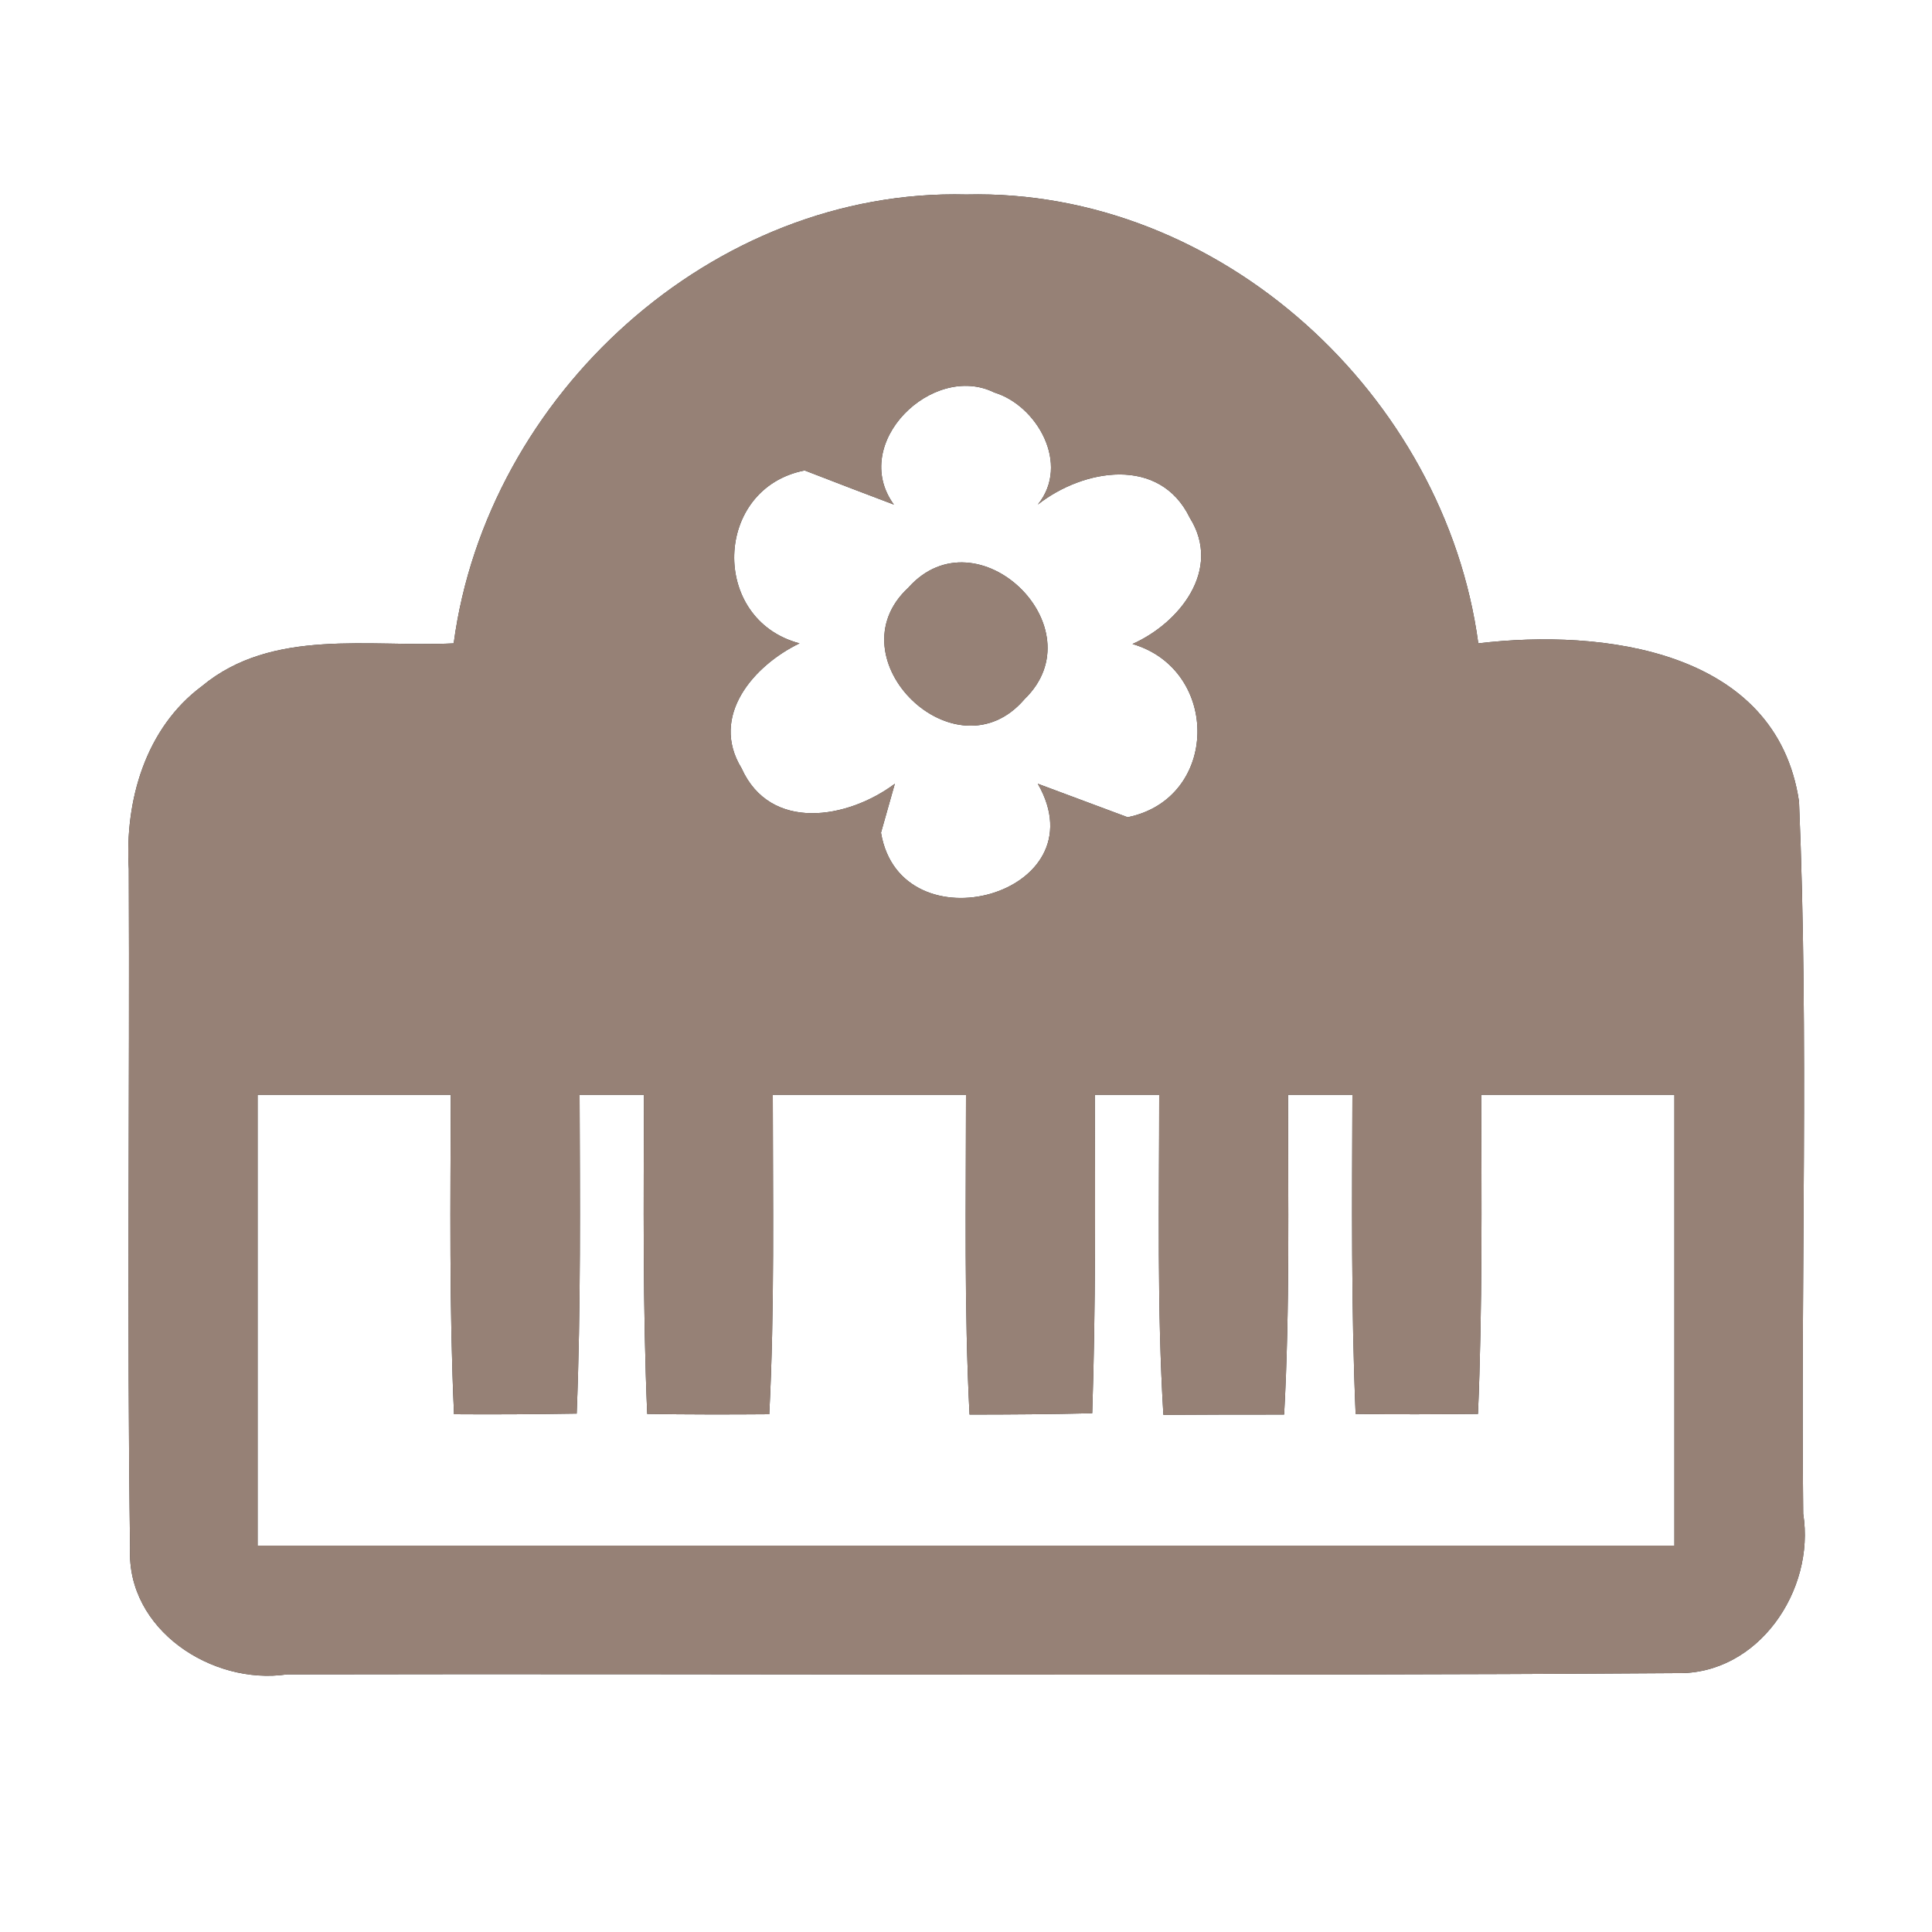 <?xml version="1.0" encoding="UTF-8" ?>
<!DOCTYPE svg PUBLIC "-//W3C//DTD SVG 1.1//EN" "http://www.w3.org/Graphics/SVG/1.1/DTD/svg11.dtd">
<svg width="60pt" height="60pt" viewBox="0 0 60 60" version="1.1" xmlns="http://www.w3.org/2000/svg">
<rect x="0" y="0" width="60" height="60" fill="#333333" stroke="none"/>
<g id="#ffffffff">
<path fill="#ffffff" opacity="1.00" d=" M 0.00 0.00 L 60.00 0.00 L 60.00 60.00 L 0.00 60.00 L 0.00 0.00 M 14.09 19.98 C 11.48 20.11 8.46 19.49 6.27 21.31 C 4.51 22.62 3.87 24.88 4.00 26.99 C 4.03 34.02 3.94 41.06 4.04 48.09 C 3.93 50.61 6.58 52.34 8.91 52.00 C 23.30 51.97 37.69 52.06 52.07 51.96 C 54.60 52.02 56.38 49.39 56.00 47.01 C 55.92 39.64 56.18 32.26 55.87 24.89 C 55.17 20.17 49.76 19.52 45.91 19.98 C 44.87 12.27 37.89 5.85 30.01 6.04 C 22.14 5.84 15.12 12.26 14.09 19.98 Z" />
<path fill="#ffffff" opacity="1.00" d=" M 27.76 15.67 C 26.37 13.76 28.97 11.24 30.88 12.19 C 32.20 12.59 33.25 14.41 32.23 15.67 C 33.66 14.55 36.02 14.16 36.95 16.08 C 37.96 17.69 36.63 19.35 35.17 20.00 C 37.90 20.80 37.87 24.80 35.02 25.38 C 34.32 25.12 32.93 24.60 32.23 24.34 C 34.21 27.79 27.97 29.49 27.36 25.86 L 27.79 24.34 C 26.32 25.44 23.92 25.84 23.03 23.86 C 22.03 22.23 23.42 20.66 24.83 19.98 C 22.04 19.24 22.16 15.16 24.99 14.61 C 25.68 14.88 27.07 15.41 27.76 15.67 M 28.21 18.25 C 25.83 20.45 29.69 24.21 31.82 21.71 C 34.11 19.49 30.34 15.86 28.21 18.25 Z" />
<path fill="#ffffff" opacity="1.00" d=" M 8.00 34.00 C 10.00 34.00 12.00 34.00 14.00 34.00 C 13.99 37.31 13.95 40.61 14.10 43.92 C 15.37 43.93 16.64 43.92 17.91 43.90 C 18.04 40.60 18.01 37.30 18.00 34.00 C 18.50 34.00 19.50 34.00 20.00 34.00 C 19.99 37.30 19.96 40.61 20.10 43.91 C 21.36 43.93 22.63 43.93 23.89 43.92 C 24.06 40.62 24.00 37.31 24.00 34.00 C 26.00 34.00 28.00 34.00 30.00 34.00 C 30.00 37.31 29.94 40.62 30.11 43.93 C 31.38 43.93 32.65 43.92 33.92 43.89 C 34.03 40.59 34.01 37.29 34.00 34.00 C 34.50 34.00 35.50 34.00 36.00 34.00 C 36.00 37.31 35.93 40.63 36.13 43.94 C 37.38 43.93 38.63 43.93 39.88 43.93 C 40.06 40.62 40.00 37.31 40.00 34.00 C 40.50 34.00 41.50 34.00 42.00 34.00 C 41.99 37.30 41.96 40.61 42.10 43.91 C 43.37 43.93 44.64 43.92 45.90 43.91 C 46.04 40.61 46.01 37.30 46.00 34.00 C 48.00 34.00 50.00 34.00 52.00 34.00 C 52.00 38.67 52.00 43.33 52.00 48.00 C 37.33 48.00 22.67 48.00 8.00 48.00 C 8.00 43.33 8.00 38.67 8.00 34.00 Z" />
</g>
<g id="#000000ff">
<path fill="#968176" opacity="1.00" d=" M 14.09 19.98 C 15.12 12.26 22.14 5.84 30.01 6.04 C 37.89 5.85 44.87 12.27 45.91 19.98 C 49.76 19.52 55.17 20.17 55.87 24.89 C 56.18 32.26 55.92 39.64 56.00 47.01 C 56.38 49.39 54.60 52.02 52.07 51.96 C 37.69 52.06 23.30 51.97 8.91 52.00 C 6.58 52.34 3.93 50.61 4.04 48.09 C 3.94 41.06 4.03 34.02 4.00 26.99 C 3.87 24.88 4.51 22.62 6.27 21.31 C 8.46 19.49 11.48 20.11 14.09 19.98 M 27.76 15.67 C 27.07 15.41 25.68 14.88 24.99 14.61 C 22.16 15.16 22.04 19.24 24.83 19.98 C 23.42 20.66 22.03 22.23 23.03 23.86 C 23.92 25.84 26.32 25.44 27.79 24.34 L 27.36 25.86 C 27.97 29.49 34.21 27.79 32.23 24.34 C 32.93 24.60 34.32 25.12 35.02 25.38 C 37.87 24.80 37.90 20.80 35.17 20.00 C 36.63 19.35 37.96 17.69 36.95 16.08 C 36.02 14.16 33.66 14.55 32.23 15.67 C 33.25 14.41 32.20 12.59 30.88 12.19 C 28.97 11.24 26.37 13.76 27.76 15.67 M 8.00 34.00 C 8.00 38.67 8.00 43.33 8.00 48.00 C 22.67 48.00 37.33 48.00 52.00 48.00 C 52.00 43.33 52.00 38.67 52.00 34.00 C 50.00 34.00 48.00 34.00 46.00 34.00 C 46.01 37.30 46.04 40.61 45.90 43.91 C 44.64 43.92 43.37 43.93 42.10 43.91 C 41.96 40.61 41.99 37.30 42.00 34.00 C 41.50 34.00 40.50 34.00 40.00 34.00 C 40.00 37.31 40.06 40.62 39.88 43.93 C 38.63 43.93 37.38 43.93 36.13 43.94 C 35.93 40.63 36.00 37.31 36.00 34.00 C 35.50 34.00 34.50 34.00 34.00 34.00 C 34.01 37.29 34.03 40.59 33.92 43.89 C 32.65 43.92 31.38 43.93 30.11 43.93 C 29.94 40.62 30.00 37.31 30.00 34.00 C 28.00 34.00 26.00 34.00 24.00 34.00 C 24.00 37.31 24.06 40.62 23.89 43.92 C 22.63 43.93 21.36 43.93 20.10 43.91 C 19.96 40.61 19.99 37.30 20.00 34.00 C 19.50 34.00 18.50 34.00 18.00 34.00 C 18.01 37.30 18.04 40.60 17.91 43.90 C 16.64 43.92 15.37 43.93 14.10 43.92 C 13.95 40.61 13.99 37.31 14.00 34.00 C 12.00 34.00 10.00 34.00 8.00 34.00 Z" />
<path fill="#968176" opacity="1.00" d=" M 28.21 18.25 C 30.34 15.86 34.11 19.49 31.82 21.71 C 29.69 24.21 25.83 20.45 28.21 18.25 Z" />
</g>
</svg>
